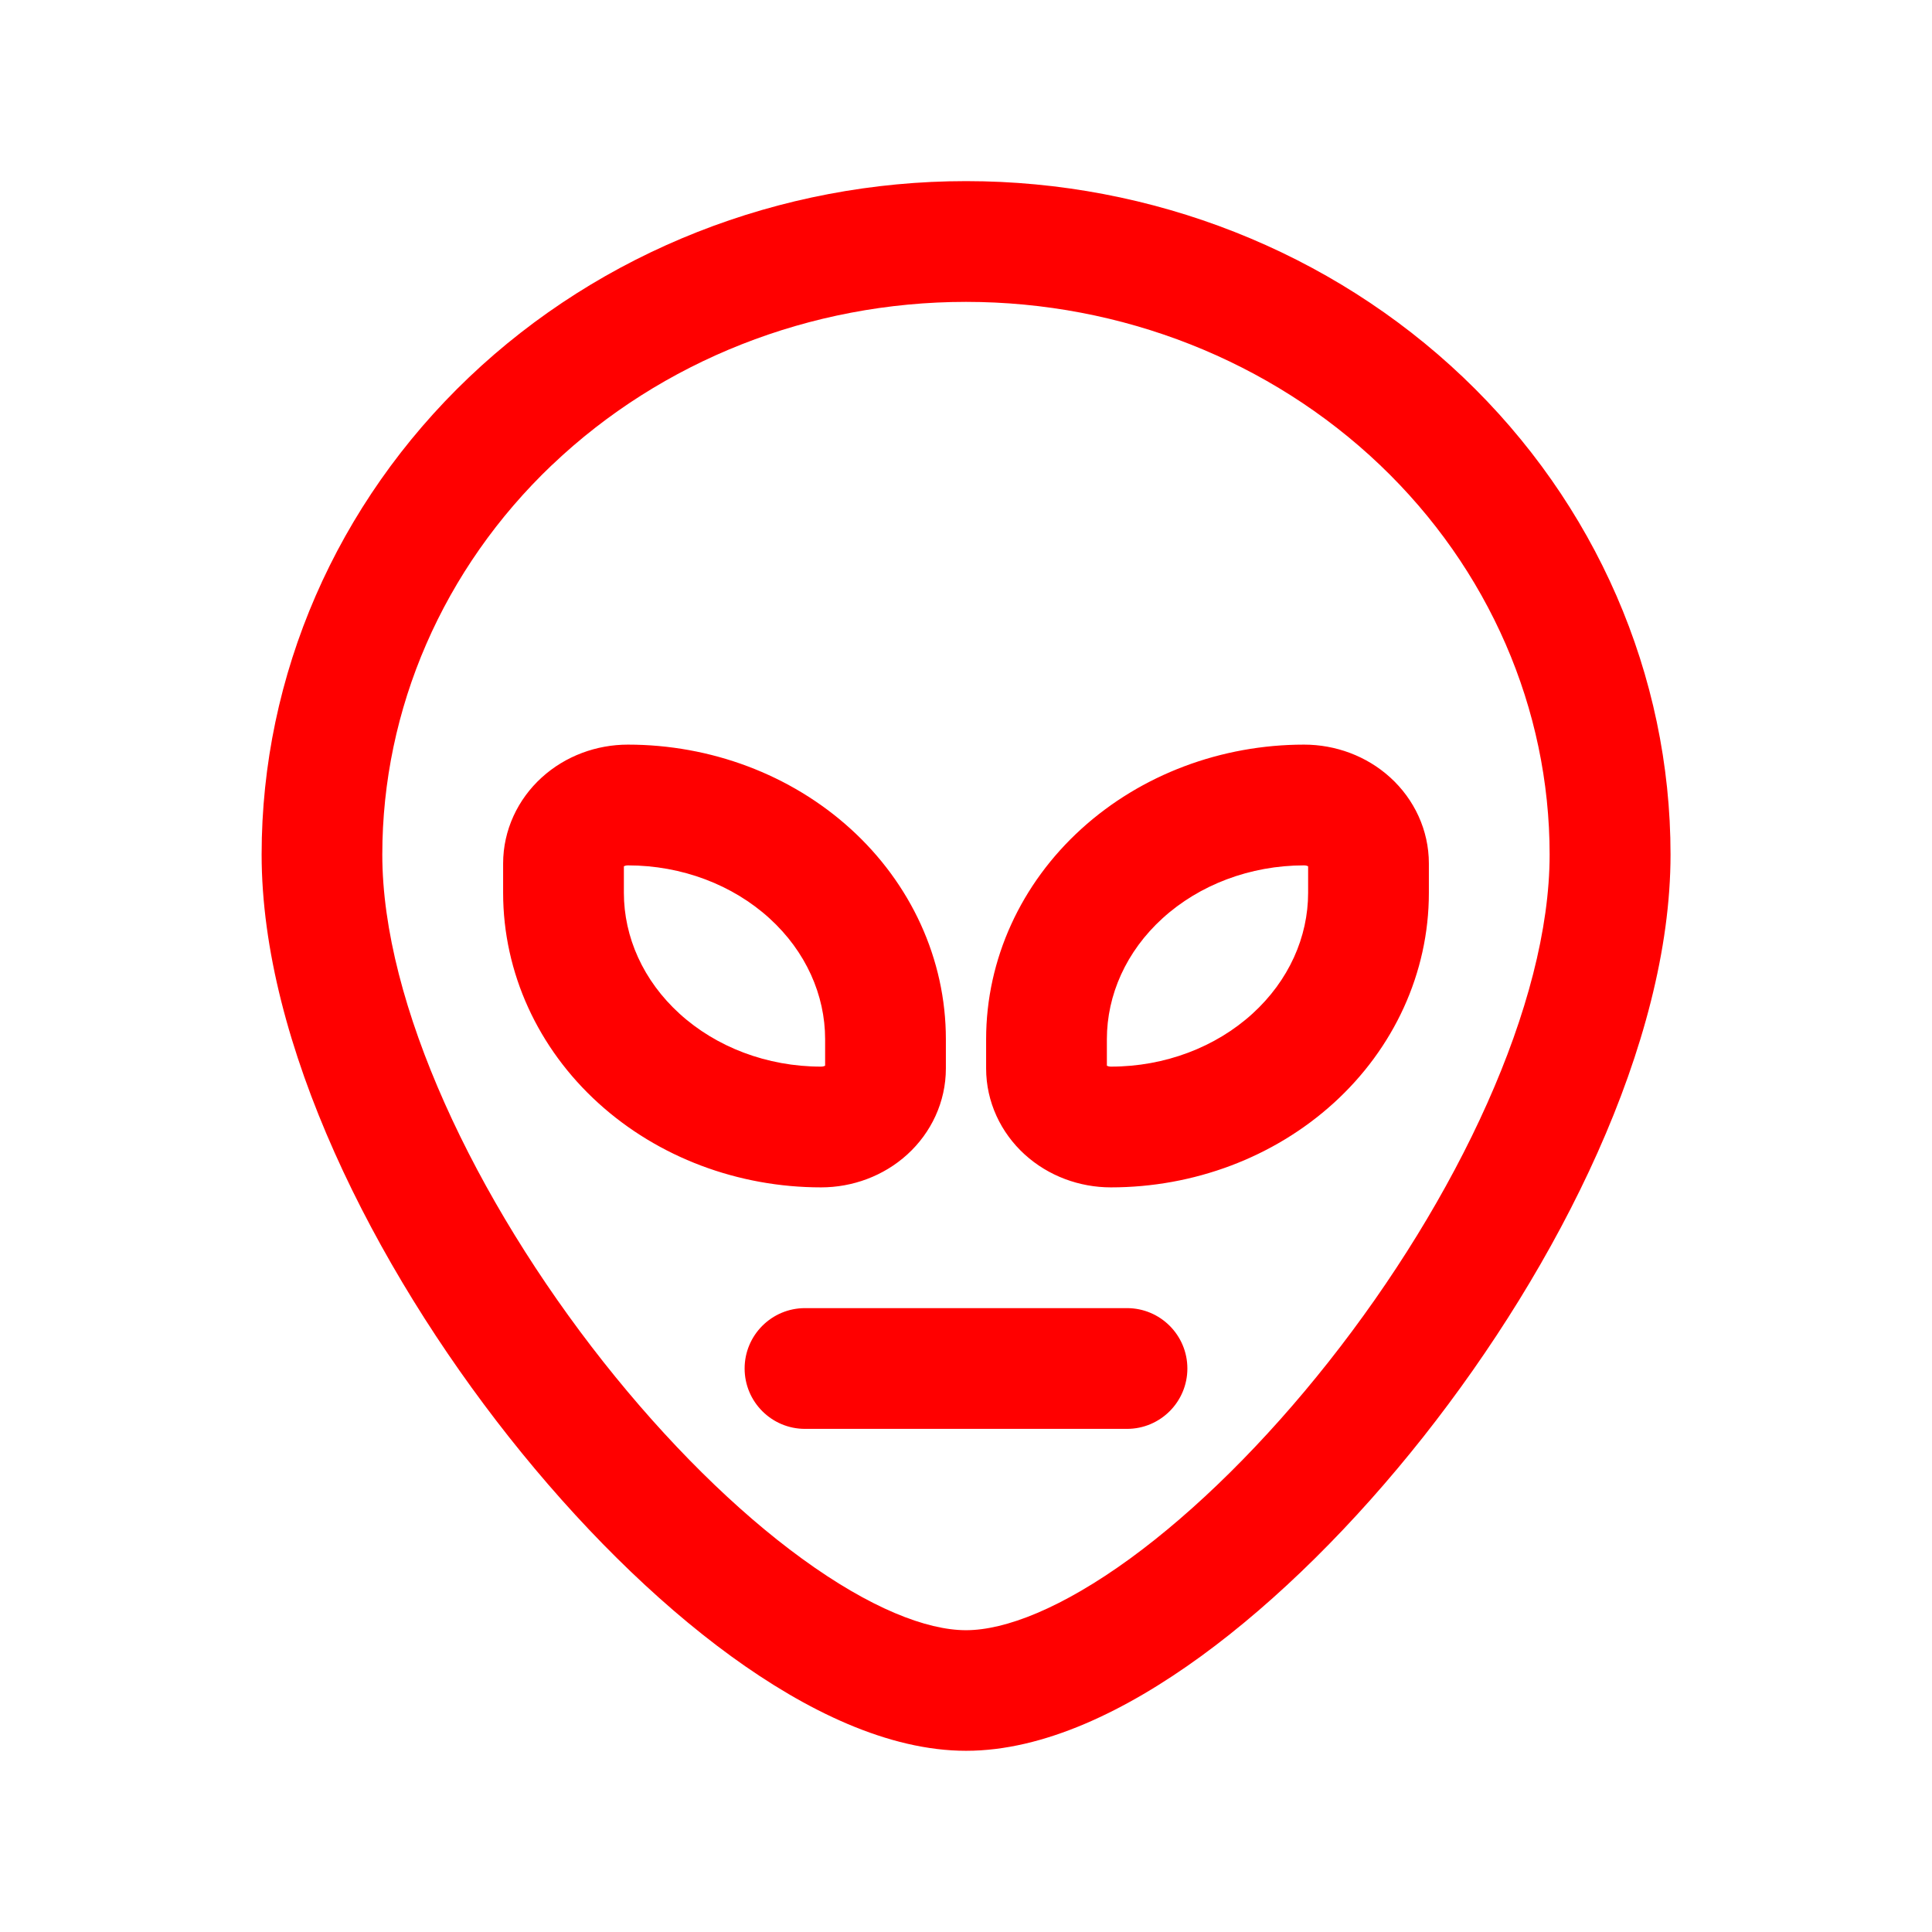 <?xml version="1.0" encoding="utf-8"?><!-- Uploaded to: SVG Repo, www.svgrepo.com, Generator: SVG Repo Mixer Tools -->
<svg width="800px" height="800px" viewBox="0 0 24 24" fill="#FF0000" xmlns="http://www.w3.org/2000/svg"><path clip-rule="evenodd" d="m6.86 5.774c1.357-1.292 3.205-2.024 5.14-2.024s3.783.732 5.14 2.024c1.356 1.291 2.11 3.033 2.11 4.842 0 1.855-1.153 4.287-2.748 6.304-.786.994-1.647 1.846-2.466 2.443-.842.612-1.546.888-2.036.888s-1.194-.275-2.036-.888c-.82-.596-1.681-1.449-2.467-2.443-1.595-2.018-2.748-4.45-2.748-6.304 0-1.809.754-3.551 2.11-4.842zm5.14-3.524c-2.309 0-4.531.873-6.174 2.437-1.645 1.566-2.576 3.697-2.576 5.928 0 2.351 1.393 5.111 3.071 7.234.851 1.076 1.808 2.032 2.761 2.725.931.677 1.954 1.175 2.919 1.175s1.987-.497 2.919-1.175c.953-.694 1.91-1.649 2.761-2.725 1.678-2.123 3.071-4.883 3.071-7.234 0-2.231-.931-4.362-2.576-5.928-1.643-1.564-3.865-2.437-6.174-2.437zm-1.75 10.659v.33c-.01.005-.027.011-.05.011-.672 0-1.303-.243-1.758-.657-.453-.412-.692-.954-.692-1.502v-.33c.01-.005.027-.011.05-.011.672 0 1.303.243 1.758.657.453.412.692.954.692 1.502zm-.05 1.841c.389 0 .775-.14 1.07-.408.297-.27.48-.653.48-1.069v-.364c0-.995-.435-1.933-1.183-2.612-.745-.677-1.741-1.047-2.767-1.047-.389 0-.775.14-1.07.408-.297.27-.48.653-.48 1.069v.364c0 .995.435 1.933 1.183 2.612.745.677 1.741 1.047 2.767 1.047zm6-4c-.672 0-1.303.243-1.758.657-.453.412-.692.954-.692 1.502v.33c.01.005.027.011.05.011.672 0 1.303-.243 1.758-.657.453-.412.692-.954.692-1.502v-.33c-.01-.005-.027-.011-.05-.011zm-2.767-.453c.745-.677 1.741-1.047 2.767-1.047.389 0 .775.14 1.07.408.297.27.48.653.48 1.069v.364c0 .995-.435 1.933-1.183 2.612-.745.677-1.741 1.047-2.767 1.047-.389 0-.775-.14-1.07-.408-.297-.27-.48-.653-.48-1.069v-.364c0-.995.435-1.933 1.183-2.612zm-3.433 5.953c-.414 0-.75.336-.75.75s.336.75.75.75h4c.414 0 .75-.336.75-.75s-.336-.75-.75-.75z" fill-rule="evenodd"/></svg>